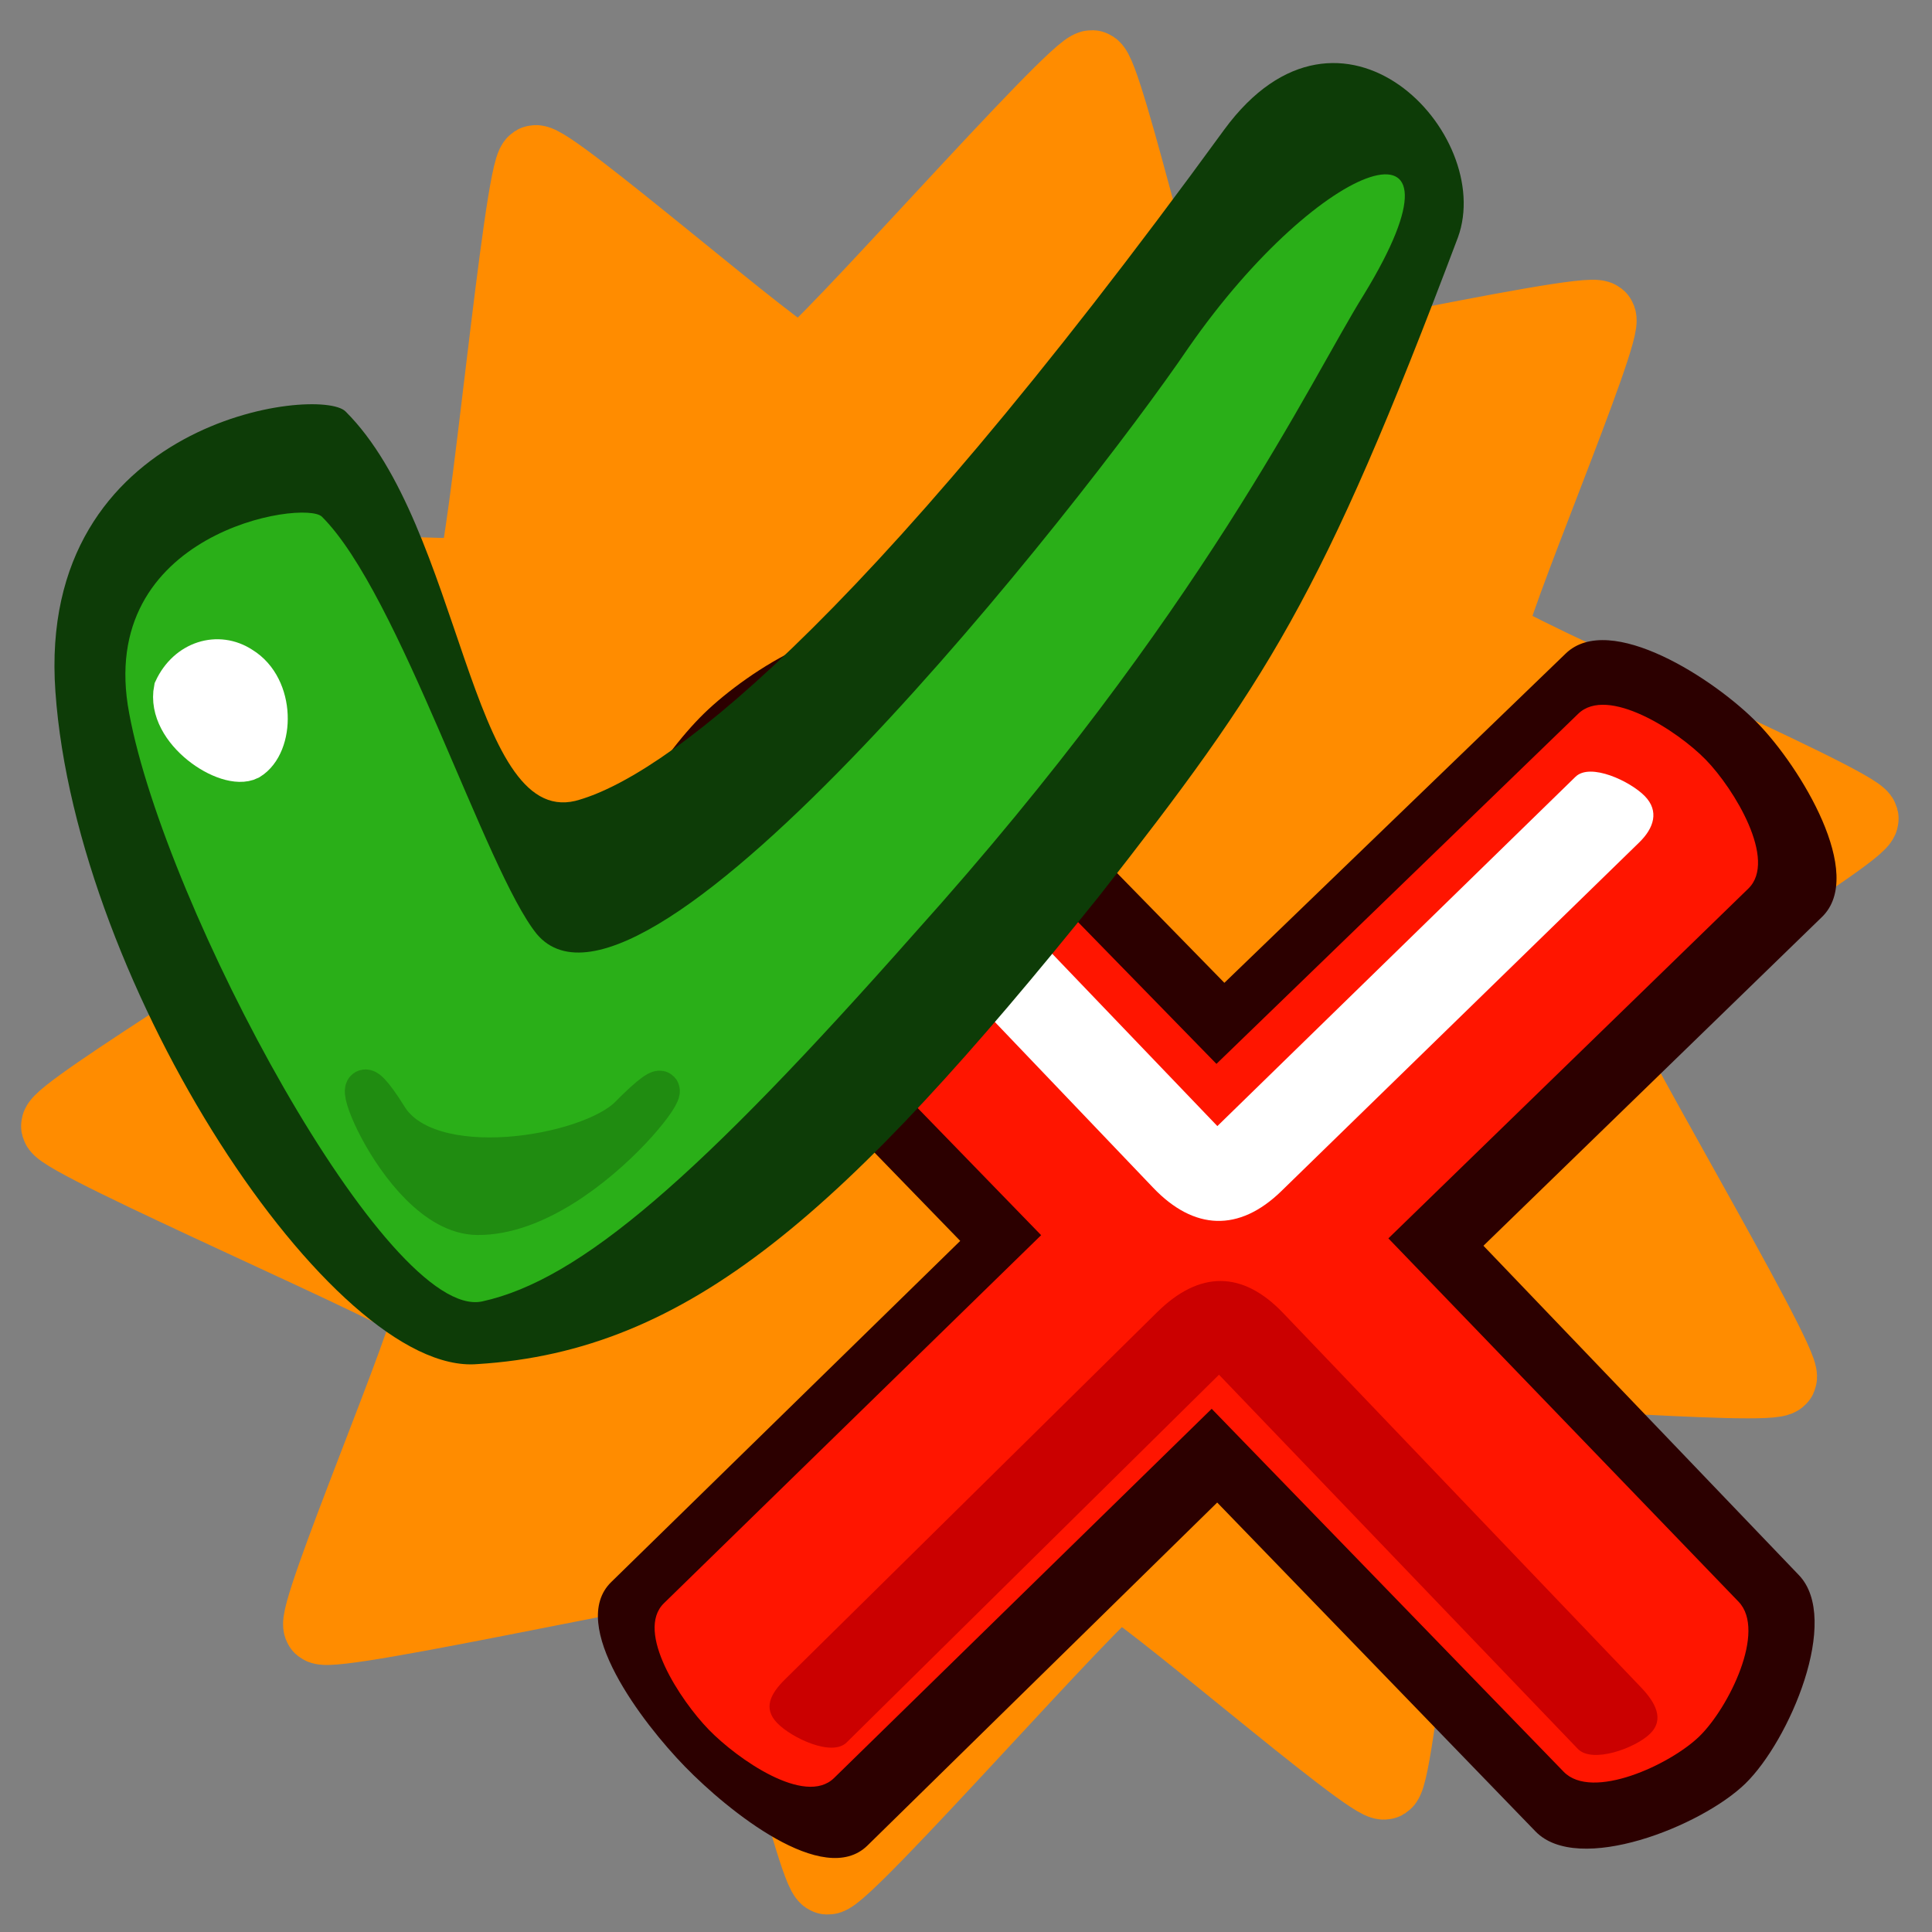 <?xml version="1.0" encoding="UTF-8" standalone="no"?>
<!-- Created with Sodipodi ("http://www.sodipodi.com/") -->

<svg
   xmlns:dc="http://purl.org/dc/elements/1.1/"
   xmlns:cc="http://creativecommons.org/ns#"
   xmlns:rdf="http://www.w3.org/1999/02/22-rdf-syntax-ns#"
   xmlns:svg="http://www.w3.org/2000/svg"
   xmlns="http://www.w3.org/2000/svg"
   xmlns:sodipodi="http://sodipodi.sourceforge.net/DTD/sodipodi-0.dtd"
   xmlns:inkscape="http://www.inkscape.org/namespaces/inkscape"
   version="1.0"
   x="0"
   y="0"
   width="90"
   height="90"
   id="svg548"
   sodipodi:version="0.32"
   sodipodi:docname="c-11.svg"
   inkscape:version="0.48.3.1 r9886"
   inkscape:output_extension="org.inkscape.output.svg.inkscape"
   inkscape:export-filename="/home/jiba/zip/src/bibreview/data/c-11.png"
   inkscape:export-xdpi="64"
   inkscape:export-ydpi="64">
  <rect width="100%" height="100%" fill="#808080" stroke="none"/>
  <sodipodi:namedview
     id="base"
     inkscape:zoom="1.9013316"
     inkscape:cx="52.770317"
     inkscape:cy="85.815607"
     inkscape:window-width="1014"
     inkscape:window-height="696"
     inkscape:window-x="328"
     inkscape:window-y="163"
     inkscape:current-layer="svg548"
     width="90px"
     height="90px"
     showgrid="false"
     inkscape:window-maximized="0" />
  <defs
     id="defs550" />
  <g
     transform="matrix(1.064,0,0,1.064,-2.276,-4.4)"
     id="g3666"
     style="stroke:#ff8c00">
    <path
       transform="matrix(1.074,-0.205,0.205,1.074,110.638,20.776)"
       inkscape:transform-center-y="-0.95976822"
       inkscape:transform-center-x="5.5958398"
       d="m -34.975,33.987 c -0.285,0.452 -12.638,-3.063 -13.077,-2.757 -0.546,0.38 -4.865,15.449 -5.482,15.696 -0.496,0.199 -8.424,-9.906 -8.959,-9.917 -0.665,-0.013 -13.016,9.639 -13.661,9.476 -0.518,-0.131 -0.993,-12.966 -1.419,-13.289 -0.53,-0.401 -16.196,0.147 -16.622,-0.364 -0.342,-0.411 6.818,-11.073 6.663,-11.585 -0.193,-0.636 -13.189,-9.401 -13.233,-10.064 -0.035,-0.533 12.025,-4.951 12.2,-5.456 0.218,-0.628 -5.145,-15.358 -4.791,-15.92 0.285,-0.452 12.638,3.063 13.077,2.757 0.546,-0.38 4.865,-15.449 5.482,-15.696 0.496,-0.199 8.424,9.906 8.959,9.917 0.665,0.013 13.016,-9.639 13.661,-9.476 0.518,0.131 0.993,12.966 1.419,13.289 0.53,0.401 16.196,-0.147 16.622,0.364 0.342,0.411 -6.818,11.073 -6.663,11.585 0.193,0.636 13.189,9.401 13.233,10.064 0.036,0.533 -12.025,4.951 -12.2,5.456 -0.218,0.628 5.145,15.358 4.791,15.92 z"
       inkscape:randomized="0"
       inkscape:rounded="0.04"
       inkscape:flatsided="false"
       sodipodi:arg2="0.87597535"
       sodipodi:arg1="0.64781143"
       sodipodi:r2="25.167408"
       sodipodi:r1="36.606262"
       sodipodi:cy="11.896843"
       sodipodi:cx="-64.165558"
       sodipodi:sides="10"
       id="path3004"
       style="color:#000000;fill:#ff8c00;fill-opacity:1;fill-rule:nonzero;stroke:#ff8c00;stroke-width:3.009;stroke-linecap:butt;stroke-linejoin:miter;stroke-miterlimit:4;stroke-opacity:1;stroke-dasharray:none;stroke-dashoffset:0;marker:none;visibility:visible;display:inline;overflow:visible;enable-background:accumulate"
       sodipodi:type="star" />
  </g>
  <g
     id="g3164"
     transform="matrix(0.756,0,0,0.756,22.552,23.645)">
    <path
       sodipodi:nodetypes="csscssscssscssscs"
       id="path584"
       d="M 25.359,8.568 C 22.72,5.869 16.266,10.046 13.56,12.678 10.855,15.31 6.498,21.65 9.126,24.358 L 29.337,45.186 7.831,66.209 c -2.699,2.638 1.915,8.668 4.547,11.374 2.632,2.705 8.549,7.502 11.244,4.859 L 45.172,61.308 64.784,81.573 c 2.625,2.712 10.226,-0.314 12.931,-2.946 2.705,-2.632 5.912,-10.119 3.301,-12.845 L 61.577,45.485 82.438,25.226 C 85.145,22.596 81.105,15.991 78.473,13.286 75.841,10.58 69.363,6.373 66.647,8.993 L 45.614,29.284 25.359,8.568 z"
       style="font-size:12px;fill:#2c0000;fill-opacity:1;fill-rule:evenodd;stroke:none"
       inkscape:connector-curvature="0" />
    <path
       sodipodi:nodetypes="csscssscssscssscs"
       id="path589"
       d="m 24.045,12.679 c -1.75,-1.793 -6.14,0.873 -7.936,2.62 -1.796,1.747 -4.583,6.064 -2.837,7.861 l 21.051,21.674 -23.242,22.678 c -1.793,1.749 1.018,5.999 2.765,7.794 1.747,1.796 5.924,4.73 7.715,2.979 L 44.832,55.532 66.522,77.898 c 1.744,1.798 6.565,-0.436 8.361,-2.183 1.796,-1.747 4.151,-6.494 2.413,-8.297 L 55.72,45.031 77.901,23.476 c 1.796,-1.746 -0.873,-6.14 -2.62,-7.936 -1.747,-1.796 -6.06,-4.579 -7.861,-2.837 L 45.125,34.279 24.045,12.679 z"
       style="font-size:12px;fill:#ff1500;fill-opacity:1;fill-rule:evenodd;stroke:none"
       inkscape:connector-curvature="0" />
    <path
       sodipodi:nodetypes="cssscsssss"
       id="path592"
       d="M 41.477,49.574 18.55,72.195 c -0.91,0.898 -1.377,1.789 -0.486,2.705 0.891,0.916 3.366,2.089 4.275,1.191 L 45.282,53.432 67.391,76.486 c 0.885,0.922 3.532,-0.035 4.448,-0.927 0.916,-0.891 0.331,-1.939 -0.553,-2.863 L 49.236,49.632 c -2.515,-2.631 -5.168,-2.614 -7.758,-0.058 z"
       style="font-size:12px;fill:#cb0000;fill-opacity:1;fill-rule:evenodd;stroke:none"
       inkscape:connector-curvature="0" />
    <path
       sodipodi:nodetypes="cssscsssss"
       id="path594"
       d="m 49.128,42.115 22.05,-21.484 c 0.915,-0.892 1.235,-1.934 0.344,-2.85 -0.891,-0.916 -3.36,-2.083 -4.275,-1.191 L 45.182,38.112 24.347,16.368 c -0.884,-0.923 -3.532,0.035 -4.448,0.927 -0.916,0.891 -0.33,1.938 0.553,2.863 L 41.228,41.912 c 2.513,2.632 5.293,2.743 7.9,0.203 z"
       style="font-size:12px;fill:#ffffff;fill-opacity:1;fill-rule:evenodd;stroke:none"
       inkscape:connector-curvature="0" />
  </g>
  <g
     transform="matrix(0.831,0,0,0.831,-2.163,-5.884)"
     id="g3143">
    <path
       inkscape:connector-curvature="0"
       sodipodi:nodetypes="csssssss"
       id="path574"
       d="M 5.709,45.85 C 6.864,62.4 21.27,84.222 29.36,83.549 41.256,82.819 49.967,75.041 64.194,57.346 73.628,45.29 76.675,40.694 84.331,20.39 86.444,14.588 77.792,5.417 71.236,14.34 50.462,42.875 39.576,50.737 34.853,51.977 28.944,53.384 28.49,36.624 21.97,30.143 20.511,28.693 4.624,30.567 5.709,45.85 z"
       style="fill:#0d3c07;fill-opacity:1;fill-rule:evenodd;stroke:none" />
    <path
       inkscape:connector-curvature="0"
       sodipodi:nodetypes="csssssss"
       id="path584-1"
       d="M 9.846,47.074 C 11.86,57.947 24.344,81.171 29.634,80.035 35.139,78.831 41.795,73.048 53.888,59.375 70.082,41.36 76.04,28.42 79.06,23.593 85.65,12.802 76.691,15.838 69.236,26.559 63.32,35.273 38.667,66.528 32.695,59.442 29.825,55.91 24.994,40.365 20.648,36.045 19.675,35.078 7.91,36.886 9.846,47.074 z"
       style="fill:#2aaf18;fill-opacity:1;fill-rule:evenodd;stroke:none" />
    <path
       inkscape:connector-curvature="0"
       sodipodi:nodetypes="csss"
       id="path587"
       d="m 12.303,45.707 c 0.767,-1.648 2.527,-2.174 3.87,-1.29 1.931,1.176 1.874,4.425 0.43,5.304 -1.281,0.653 -4.77,-1.628 -4.3,-4.014 z"
       style="fill:#ffffff;fill-opacity:1;fill-rule:evenodd;stroke:#ffffff;stroke-width:1.615pt;stroke-linecap:butt;stroke-linejoin:miter;stroke-opacity:1" />
    <path
       inkscape:connector-curvature="0"
       sodipodi:nodetypes="csss"
       id="path589-0"
       d="m 24.343,69.645 c 2.256,3.754 11.231,2.214 13.474,0 5.281,-5.356 -1.966,5.656 -8.457,5.59 -4.657,-0.048 -8.47,-11.097 -5.017,-5.59 z"
       style="fill:#208c11;fill-opacity:1;fill-rule:evenodd;stroke:#208c11;stroke-width:1.615pt;stroke-linecap:butt;stroke-linejoin:miter;stroke-opacity:1" />
  </g>
</svg>
